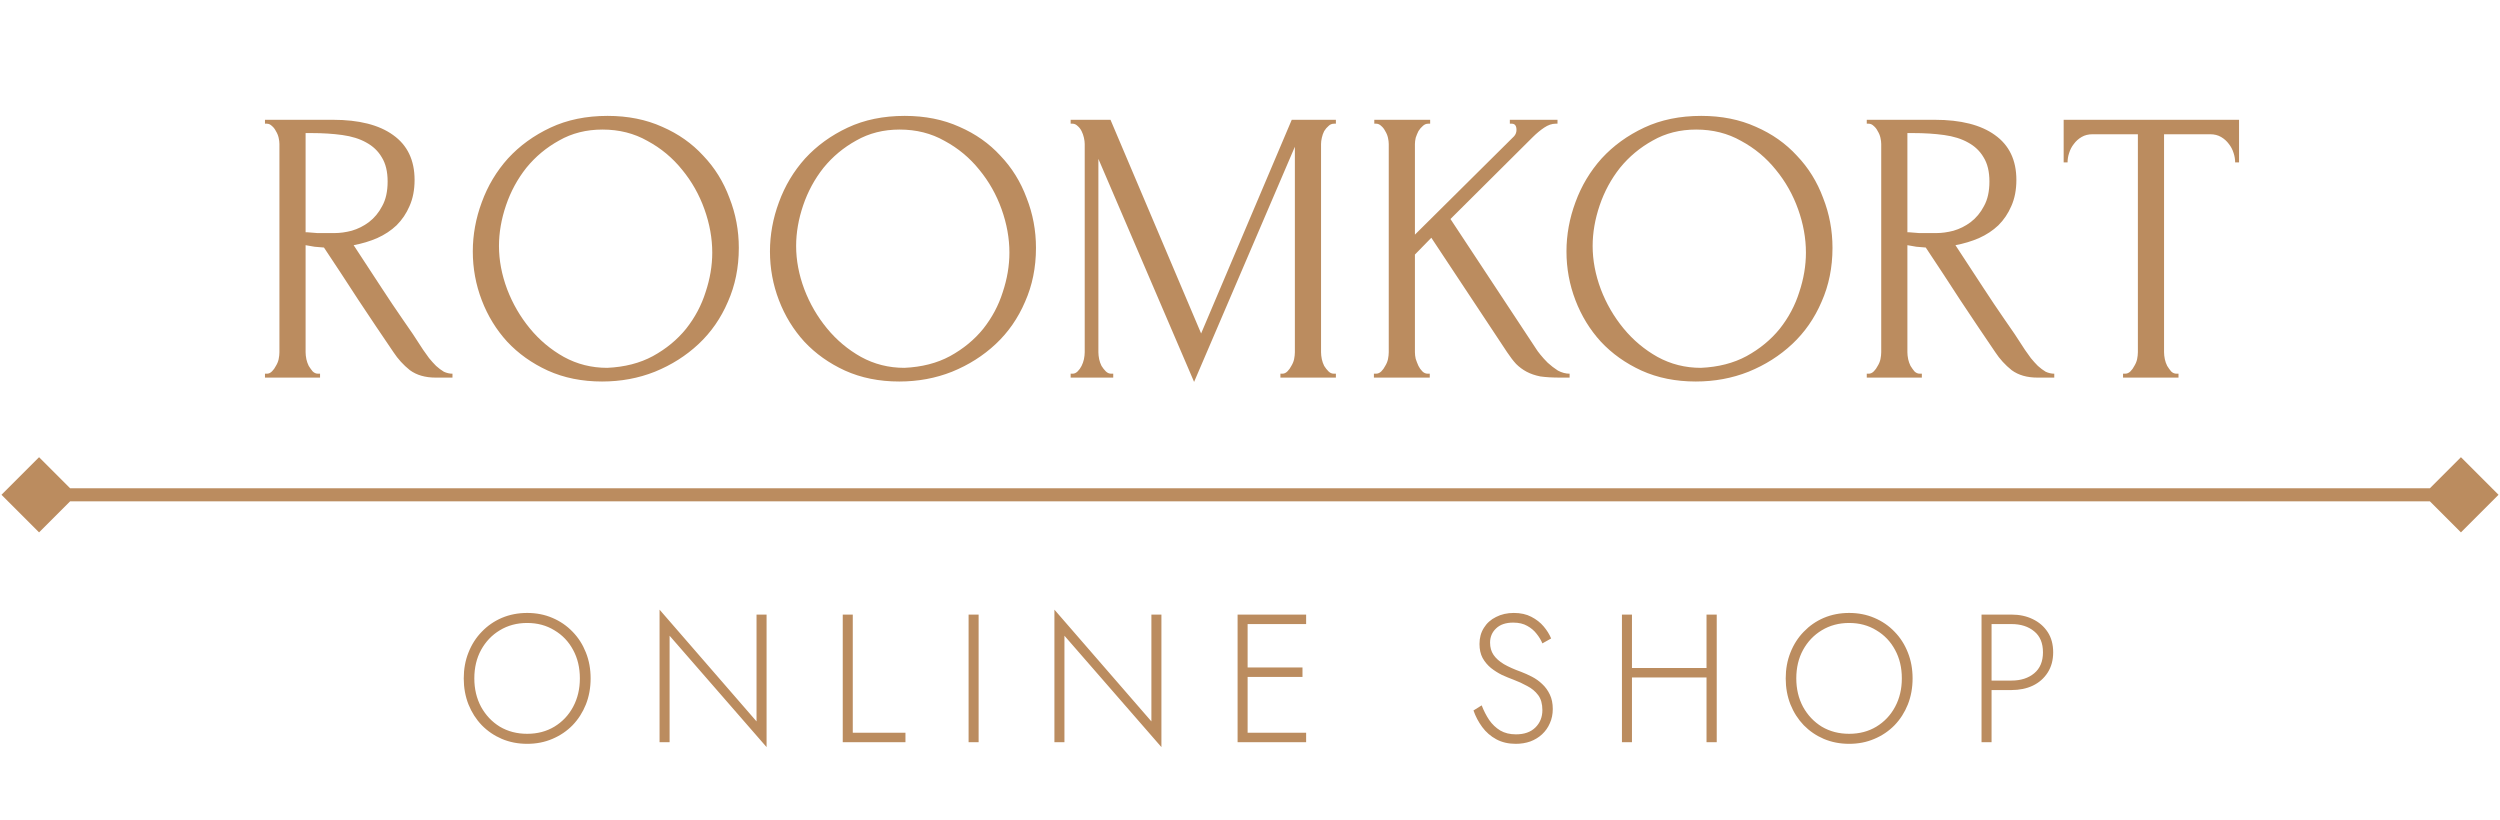 <svg width="192" height="63" viewBox="0 0 192 63" fill="none" xmlns="http://www.w3.org/2000/svg">
<path d="M36.428 52.1C36.428 51.279 36.601 50.551 36.946 49.916C37.301 49.272 37.781 48.768 38.388 48.404C39.004 48.031 39.704 47.844 40.488 47.844C41.272 47.844 41.967 48.031 42.574 48.404C43.19 48.768 43.671 49.272 44.016 49.916C44.361 50.551 44.534 51.279 44.534 52.1C44.534 52.912 44.361 53.64 44.016 54.284C43.671 54.928 43.19 55.437 42.574 55.81C41.967 56.174 41.272 56.356 40.488 56.356C39.704 56.356 39.004 56.174 38.388 55.81C37.781 55.437 37.301 54.928 36.946 54.284C36.601 53.64 36.428 52.912 36.428 52.1ZM35.616 52.1C35.616 52.819 35.737 53.486 35.98 54.102C36.223 54.709 36.563 55.241 37.002 55.698C37.441 56.146 37.954 56.496 38.542 56.748C39.139 57 39.788 57.126 40.488 57.126C41.188 57.126 41.832 57 42.42 56.748C43.017 56.496 43.535 56.146 43.974 55.698C44.413 55.241 44.753 54.709 44.996 54.102C45.239 53.486 45.36 52.819 45.36 52.1C45.36 51.381 45.239 50.719 44.996 50.112C44.753 49.496 44.413 48.964 43.974 48.516C43.535 48.059 43.017 47.704 42.42 47.452C41.832 47.2 41.188 47.074 40.488 47.074C39.788 47.074 39.139 47.2 38.542 47.452C37.954 47.704 37.441 48.059 37.002 48.516C36.563 48.964 36.223 49.496 35.98 50.112C35.737 50.719 35.616 51.381 35.616 52.1ZM58.102 47.2V55.404L50.654 46.822V57H51.425V48.824L58.873 57.378V47.2H58.102ZM64.723 47.2V57H69.539V56.272H65.493V47.2H64.723ZM74.388 47.2V57H75.158V47.2H74.388ZM88.427 47.2V55.404L80.979 46.822V57H81.749V48.824L89.197 57.378V47.2H88.427ZM95.453 57H100.311V56.272H95.453V57ZM95.453 47.928H100.311V47.2H95.453V47.928ZM95.453 51.988H100.031V51.26H95.453V51.988ZM95.047 47.2V57H95.817V47.2H95.047ZM113.793 54.172L113.163 54.564C113.322 55.021 113.546 55.446 113.835 55.838C114.124 56.23 114.484 56.543 114.913 56.776C115.342 57.009 115.842 57.126 116.411 57.126C116.812 57.126 117.186 57.065 117.531 56.944C117.876 56.813 118.175 56.631 118.427 56.398C118.688 56.155 118.889 55.871 119.029 55.544C119.178 55.217 119.253 54.853 119.253 54.452C119.253 54.023 119.178 53.654 119.029 53.346C118.88 53.029 118.684 52.758 118.441 52.534C118.208 52.31 117.946 52.123 117.657 51.974C117.368 51.825 117.088 51.699 116.817 51.596C116.294 51.409 115.856 51.213 115.501 51.008C115.146 50.793 114.88 50.555 114.703 50.294C114.526 50.033 114.437 49.72 114.437 49.356C114.437 48.917 114.591 48.553 114.899 48.264C115.207 47.965 115.646 47.816 116.215 47.816C116.644 47.816 117.004 47.9 117.293 48.068C117.582 48.227 117.82 48.427 118.007 48.67C118.203 48.913 118.352 49.16 118.455 49.412L119.127 49.034C118.996 48.717 118.805 48.409 118.553 48.11C118.301 47.811 117.984 47.564 117.601 47.368C117.228 47.172 116.78 47.074 116.257 47.074C115.753 47.074 115.3 47.177 114.899 47.382C114.498 47.578 114.185 47.858 113.961 48.222C113.737 48.577 113.625 48.987 113.625 49.454C113.625 49.874 113.704 50.233 113.863 50.532C114.031 50.831 114.246 51.087 114.507 51.302C114.768 51.507 115.048 51.685 115.347 51.834C115.655 51.974 115.949 52.095 116.229 52.198C116.602 52.338 116.957 52.501 117.293 52.688C117.638 52.865 117.918 53.099 118.133 53.388C118.348 53.677 118.455 54.06 118.455 54.536C118.455 55.077 118.273 55.525 117.909 55.88C117.554 56.225 117.06 56.398 116.425 56.398C115.958 56.398 115.557 56.3 115.221 56.104C114.885 55.899 114.6 55.628 114.367 55.292C114.143 54.956 113.952 54.583 113.793 54.172ZM124.971 52.03H131.579V51.302H124.971V52.03ZM131.061 47.2V57H131.845V47.2H131.061ZM124.565 47.2V57H125.335V47.2H124.565ZM137.955 52.1C137.955 51.279 138.128 50.551 138.473 49.916C138.828 49.272 139.309 48.768 139.915 48.404C140.531 48.031 141.231 47.844 142.015 47.844C142.799 47.844 143.495 48.031 144.101 48.404C144.717 48.768 145.198 49.272 145.543 49.916C145.889 50.551 146.061 51.279 146.061 52.1C146.061 52.912 145.889 53.64 145.543 54.284C145.198 54.928 144.717 55.437 144.101 55.81C143.495 56.174 142.799 56.356 142.015 56.356C141.231 56.356 140.531 56.174 139.915 55.81C139.309 55.437 138.828 54.928 138.473 54.284C138.128 53.64 137.955 52.912 137.955 52.1ZM137.143 52.1C137.143 52.819 137.265 53.486 137.507 54.102C137.75 54.709 138.091 55.241 138.529 55.698C138.968 56.146 139.481 56.496 140.069 56.748C140.667 57 141.315 57.126 142.015 57.126C142.715 57.126 143.359 57 143.947 56.748C144.545 56.496 145.063 56.146 145.501 55.698C145.94 55.241 146.281 54.709 146.523 54.102C146.766 53.486 146.887 52.819 146.887 52.1C146.887 51.381 146.766 50.719 146.523 50.112C146.281 49.496 145.94 48.964 145.501 48.516C145.063 48.059 144.545 47.704 143.947 47.452C143.359 47.2 142.715 47.074 142.015 47.074C141.315 47.074 140.667 47.2 140.069 47.452C139.481 47.704 138.968 48.059 138.529 48.516C138.091 48.964 137.75 49.496 137.507 50.112C137.265 50.719 137.143 51.381 137.143 52.1ZM152.182 47.2V57H152.952V47.2H152.182ZM152.616 47.928H154.478C155.197 47.928 155.78 48.115 156.228 48.488C156.676 48.852 156.9 49.389 156.9 50.098C156.9 50.798 156.676 51.335 156.228 51.708C155.78 52.081 155.197 52.268 154.478 52.268H152.616V52.996H154.478C155.094 52.996 155.64 52.884 156.116 52.66C156.601 52.427 156.984 52.091 157.264 51.652C157.544 51.213 157.684 50.695 157.684 50.098C157.684 49.491 157.544 48.973 157.264 48.544C156.984 48.115 156.601 47.783 156.116 47.55C155.64 47.317 155.094 47.2 154.478 47.2H152.616V47.928Z" fill="#BB8C5F"/>
<path d="M0.113 38L3 40.887L5.887 38L3 35.113L0.113 38ZM191.887 38L189 35.113L186.113 38L189 40.887L191.887 38ZM3 38.5L189 38.5L189 37.5L3 37.5L3 38.5Z" fill="#BB8C5F"/>
<path d="M24.43 28.7H24.58V29H20.35V28.7H20.5C20.64 28.7 20.77 28.64 20.89 28.52C21.01 28.4 21.11 28.26 21.19 28.1C21.29 27.94 21.36 27.77 21.4 27.59C21.44 27.39 21.46 27.21 21.46 27.05V11.06C21.46 10.92 21.44 10.76 21.4 10.58C21.36 10.4 21.29 10.23 21.19 10.07C21.11 9.91 21.01 9.78 20.89 9.68C20.77 9.56 20.64 9.5 20.5 9.5H20.35V9.2H25.57C27.57 9.2 29.11 9.59 30.19 10.37C31.29 11.15 31.84 12.3 31.84 13.82C31.84 14.58 31.71 15.25 31.45 15.83C31.21 16.39 30.88 16.88 30.46 17.3C30.04 17.7 29.54 18.03 28.96 18.29C28.4 18.53 27.8 18.71 27.16 18.83L29.32 22.13C29.84 22.93 30.37 23.72 30.91 24.5C31.45 25.26 31.98 26.05 32.5 26.87C32.64 27.07 32.79 27.28 32.95 27.5C33.13 27.72 33.31 27.92 33.49 28.1C33.69 28.28 33.89 28.43 34.09 28.55C34.31 28.65 34.53 28.7 34.75 28.7V29H33.46C32.66 29 32 28.81 31.48 28.43C30.98 28.03 30.56 27.57 30.22 27.05C29.32 25.73 28.42 24.39 27.52 23.03C26.64 21.67 25.76 20.33 24.88 19.01C24.66 18.99 24.42 18.97 24.16 18.95C23.92 18.91 23.69 18.87 23.47 18.83V27.05C23.47 27.21 23.49 27.39 23.53 27.59C23.57 27.77 23.63 27.94 23.71 28.1C23.81 28.26 23.91 28.4 24.01 28.52C24.13 28.64 24.27 28.7 24.43 28.7ZM23.47 10.22V17.84H23.62C23.78 17.86 24.03 17.88 24.37 17.9C24.73 17.9 25.17 17.9 25.69 17.9C26.11 17.9 26.55 17.84 27.01 17.72C27.49 17.58 27.93 17.36 28.33 17.06C28.75 16.74 29.09 16.33 29.35 15.83C29.63 15.33 29.77 14.7 29.77 13.94C29.77 13.18 29.62 12.56 29.32 12.08C29.04 11.6 28.64 11.22 28.12 10.94C27.62 10.66 27.01 10.47 26.29 10.37C25.57 10.27 24.78 10.22 23.92 10.22H23.47ZM46.661 8.9C48.221 8.9 49.621 9.18 50.861 9.74C52.101 10.28 53.151 11.02 54.011 11.96C54.891 12.88 55.561 13.96 56.021 15.2C56.501 16.42 56.741 17.7 56.741 19.04C56.741 20.54 56.461 21.92 55.901 23.18C55.361 24.44 54.611 25.52 53.651 26.42C52.691 27.32 51.571 28.03 50.291 28.55C49.031 29.05 47.681 29.3 46.241 29.3C44.701 29.3 43.311 29.02 42.071 28.46C40.851 27.9 39.811 27.16 38.951 26.24C38.111 25.32 37.461 24.26 37.001 23.06C36.541 21.86 36.311 20.61 36.311 19.31C36.311 18.03 36.541 16.77 37.001 15.53C37.461 14.27 38.131 13.15 39.011 12.17C39.911 11.19 41.001 10.4 42.281 9.8C43.561 9.2 45.021 8.9 46.661 8.9ZM46.631 28.25C47.971 28.19 49.141 27.89 50.141 27.35C51.161 26.79 52.011 26.09 52.691 25.25C53.371 24.39 53.871 23.45 54.191 22.43C54.531 21.41 54.701 20.4 54.701 19.4C54.701 18.3 54.501 17.19 54.101 16.07C53.701 14.95 53.131 13.94 52.391 13.04C51.651 12.12 50.761 11.38 49.721 10.82C48.701 10.24 47.551 9.95 46.271 9.95C45.031 9.95 43.921 10.23 42.941 10.79C41.961 11.33 41.121 12.03 40.421 12.89C39.741 13.75 39.221 14.71 38.861 15.77C38.501 16.83 38.321 17.87 38.321 18.89C38.321 19.99 38.531 21.1 38.951 22.22C39.371 23.32 39.951 24.32 40.691 25.22C41.431 26.12 42.301 26.85 43.301 27.41C44.321 27.97 45.431 28.25 46.631 28.25ZM69.483 8.9C71.043 8.9 72.443 9.18 73.683 9.74C74.923 10.28 75.973 11.02 76.833 11.96C77.713 12.88 78.383 13.96 78.843 15.2C79.323 16.42 79.563 17.7 79.563 19.04C79.563 20.54 79.283 21.92 78.723 23.18C78.183 24.44 77.433 25.52 76.473 26.42C75.513 27.32 74.393 28.03 73.113 28.55C71.853 29.05 70.503 29.3 69.063 29.3C67.523 29.3 66.133 29.02 64.893 28.46C63.673 27.9 62.633 27.16 61.773 26.24C60.933 25.32 60.283 24.26 59.823 23.06C59.363 21.86 59.133 20.61 59.133 19.31C59.133 18.03 59.363 16.77 59.823 15.53C60.283 14.27 60.953 13.15 61.833 12.17C62.733 11.19 63.823 10.4 65.103 9.8C66.383 9.2 67.843 8.9 69.483 8.9ZM69.453 28.25C70.793 28.19 71.963 27.89 72.963 27.35C73.983 26.79 74.833 26.09 75.513 25.25C76.193 24.39 76.693 23.45 77.013 22.43C77.353 21.41 77.523 20.4 77.523 19.4C77.523 18.3 77.323 17.19 76.923 16.07C76.523 14.95 75.953 13.94 75.213 13.04C74.473 12.12 73.583 11.38 72.543 10.82C71.523 10.24 70.373 9.95 69.093 9.95C67.853 9.95 66.743 10.23 65.763 10.79C64.783 11.33 63.943 12.03 63.243 12.89C62.563 13.75 62.043 14.71 61.683 15.77C61.323 16.83 61.143 17.87 61.143 18.89C61.143 19.99 61.353 21.1 61.773 22.22C62.193 23.32 62.773 24.32 63.513 25.22C64.253 26.12 65.123 26.85 66.123 27.41C67.143 27.97 68.253 28.25 69.453 28.25ZM98.336 28.7H98.486C98.626 28.7 98.756 28.64 98.876 28.52C98.996 28.4 99.096 28.26 99.176 28.1C99.276 27.94 99.346 27.77 99.386 27.59C99.426 27.39 99.446 27.21 99.446 27.05V11.27L91.706 29.33L84.356 12.2V27.05C84.356 27.21 84.376 27.39 84.416 27.59C84.456 27.77 84.516 27.94 84.596 28.1C84.696 28.26 84.806 28.4 84.926 28.52C85.046 28.64 85.186 28.7 85.346 28.7H85.496V29H82.226V28.7H82.376C82.516 28.7 82.646 28.64 82.766 28.52C82.886 28.4 82.986 28.26 83.066 28.1C83.146 27.94 83.206 27.77 83.246 27.59C83.286 27.39 83.306 27.21 83.306 27.05V11.06C83.306 10.92 83.286 10.76 83.246 10.58C83.206 10.4 83.146 10.23 83.066 10.07C82.986 9.91 82.886 9.78 82.766 9.68C82.646 9.56 82.516 9.5 82.376 9.5H82.226V9.2H85.286L92.246 25.61L99.206 9.2H102.596V9.5H102.446C102.286 9.5 102.146 9.56 102.026 9.68C101.906 9.78 101.796 9.91 101.696 10.07C101.616 10.23 101.556 10.4 101.516 10.58C101.476 10.76 101.456 10.92 101.456 11.06V27.05C101.456 27.21 101.476 27.39 101.516 27.59C101.556 27.77 101.616 27.94 101.696 28.1C101.796 28.26 101.906 28.4 102.026 28.52C102.146 28.64 102.286 28.7 102.446 28.7H102.596V29H98.336V28.7ZM109.656 28.7H109.806V29H105.516V28.7H105.666C105.826 28.7 105.966 28.64 106.086 28.52C106.206 28.4 106.306 28.26 106.386 28.1C106.486 27.94 106.556 27.77 106.596 27.59C106.636 27.39 106.656 27.21 106.656 27.05V11.06C106.656 10.92 106.636 10.76 106.596 10.58C106.556 10.4 106.486 10.23 106.386 10.07C106.306 9.91 106.206 9.78 106.086 9.68C105.966 9.56 105.836 9.5 105.696 9.5H105.546V9.2H109.836V9.5H109.686C109.526 9.5 109.386 9.56 109.266 9.68C109.146 9.78 109.036 9.91 108.936 10.07C108.856 10.23 108.786 10.4 108.726 10.58C108.686 10.76 108.666 10.92 108.666 11.06V18.02L116.286 10.46C116.406 10.32 116.466 10.16 116.466 9.98C116.466 9.66 116.346 9.5 116.106 9.5H115.956V9.2H119.616V9.5H119.466C119.186 9.5 118.896 9.6 118.596 9.8C118.296 10 117.996 10.25 117.696 10.55L111.396 16.82L118.026 26.87C118.046 26.91 118.136 27.03 118.296 27.23C118.456 27.43 118.646 27.64 118.866 27.86C119.106 28.08 119.366 28.28 119.646 28.46C119.946 28.62 120.246 28.7 120.546 28.7V29H119.826C119.226 29 118.716 28.97 118.296 28.91C117.896 28.83 117.546 28.71 117.246 28.55C116.946 28.39 116.676 28.19 116.436 27.95C116.216 27.71 115.986 27.41 115.746 27.05L109.926 18.26L108.666 19.55V27.05C108.666 27.21 108.686 27.38 108.726 27.56C108.786 27.74 108.856 27.92 108.936 28.1C109.016 28.26 109.116 28.4 109.236 28.52C109.356 28.64 109.496 28.7 109.656 28.7ZM130.655 8.9C132.215 8.9 133.615 9.18 134.855 9.74C136.095 10.28 137.145 11.02 138.005 11.96C138.885 12.88 139.555 13.96 140.015 15.2C140.495 16.42 140.735 17.7 140.735 19.04C140.735 20.54 140.455 21.92 139.895 23.18C139.355 24.44 138.605 25.52 137.645 26.42C136.685 27.32 135.565 28.03 134.285 28.55C133.025 29.05 131.675 29.3 130.235 29.3C128.695 29.3 127.305 29.02 126.065 28.46C124.845 27.9 123.805 27.16 122.945 26.24C122.105 25.32 121.455 24.26 120.995 23.06C120.535 21.86 120.305 20.61 120.305 19.31C120.305 18.03 120.535 16.77 120.995 15.53C121.455 14.27 122.125 13.15 123.005 12.17C123.905 11.19 124.995 10.4 126.275 9.8C127.555 9.2 129.015 8.9 130.655 8.9ZM130.625 28.25C131.965 28.19 133.135 27.89 134.135 27.35C135.155 26.79 136.005 26.09 136.685 25.25C137.365 24.39 137.865 23.45 138.185 22.43C138.525 21.41 138.695 20.4 138.695 19.4C138.695 18.3 138.495 17.19 138.095 16.07C137.695 14.95 137.125 13.94 136.385 13.04C135.645 12.12 134.755 11.38 133.715 10.82C132.695 10.24 131.545 9.95 130.265 9.95C129.025 9.95 127.915 10.23 126.935 10.79C125.955 11.33 125.115 12.03 124.415 12.89C123.735 13.75 123.215 14.71 122.855 15.77C122.495 16.83 122.315 17.87 122.315 18.89C122.315 19.99 122.525 21.1 122.945 22.22C123.365 23.32 123.945 24.32 124.685 25.22C125.425 26.12 126.295 26.85 127.295 27.41C128.315 27.97 129.425 28.25 130.625 28.25ZM147.448 28.7H147.598V29H143.368V28.7H143.518C143.658 28.7 143.788 28.64 143.908 28.52C144.028 28.4 144.128 28.26 144.208 28.1C144.308 27.94 144.378 27.77 144.418 27.59C144.458 27.39 144.478 27.21 144.478 27.05V11.06C144.478 10.92 144.458 10.76 144.418 10.58C144.378 10.4 144.308 10.23 144.208 10.07C144.128 9.91 144.028 9.78 143.908 9.68C143.788 9.56 143.658 9.5 143.518 9.5H143.368V9.2H148.588C150.588 9.2 152.128 9.59 153.208 10.37C154.308 11.15 154.858 12.3 154.858 13.82C154.858 14.58 154.728 15.25 154.468 15.83C154.228 16.39 153.898 16.88 153.478 17.3C153.058 17.7 152.558 18.03 151.978 18.29C151.418 18.53 150.818 18.71 150.178 18.83L152.338 22.13C152.858 22.93 153.388 23.72 153.928 24.5C154.468 25.26 154.998 26.05 155.518 26.87C155.658 27.07 155.808 27.28 155.968 27.5C156.148 27.72 156.328 27.92 156.508 28.1C156.708 28.28 156.908 28.43 157.108 28.55C157.328 28.65 157.548 28.7 157.768 28.7V29H156.478C155.678 29 155.018 28.81 154.498 28.43C153.998 28.03 153.578 27.57 153.238 27.05C152.338 25.73 151.438 24.39 150.538 23.03C149.658 21.67 148.778 20.33 147.898 19.01C147.678 18.99 147.438 18.97 147.178 18.95C146.938 18.91 146.708 18.87 146.488 18.83V27.05C146.488 27.21 146.508 27.39 146.548 27.59C146.588 27.77 146.648 27.94 146.728 28.1C146.828 28.26 146.928 28.4 147.028 28.52C147.148 28.64 147.288 28.7 147.448 28.7ZM146.488 10.22V17.84H146.638C146.798 17.86 147.048 17.88 147.388 17.9C147.748 17.9 148.188 17.9 148.708 17.9C149.128 17.9 149.568 17.84 150.028 17.72C150.508 17.58 150.948 17.36 151.348 17.06C151.768 16.74 152.108 16.33 152.368 15.83C152.648 15.33 152.788 14.7 152.788 13.94C152.788 13.18 152.638 12.56 152.338 12.08C152.058 11.6 151.658 11.22 151.138 10.94C150.638 10.66 150.028 10.47 149.308 10.37C148.588 10.27 147.798 10.22 146.938 10.22H146.488ZM167.159 28.7H167.309V29H163.049V28.7H163.199C163.359 28.7 163.499 28.64 163.619 28.52C163.739 28.4 163.839 28.26 163.919 28.1C164.019 27.94 164.089 27.77 164.129 27.59C164.169 27.39 164.189 27.21 164.189 27.05V10.31H160.709C160.389 10.31 160.109 10.38 159.869 10.52C159.629 10.66 159.429 10.84 159.269 11.06C159.109 11.26 158.989 11.49 158.909 11.75C158.829 11.99 158.789 12.23 158.789 12.47H158.489V9.2H171.959V12.47H171.659C171.659 12.23 171.619 11.99 171.539 11.75C171.459 11.49 171.339 11.26 171.179 11.06C171.019 10.84 170.819 10.66 170.579 10.52C170.339 10.38 170.059 10.31 169.739 10.31H166.199V27.05C166.199 27.21 166.219 27.39 166.259 27.59C166.299 27.77 166.359 27.94 166.439 28.1C166.539 28.26 166.639 28.4 166.739 28.52C166.859 28.64 166.999 28.7 167.159 28.7Z" fill="#BB8C5F"/>
</svg>
